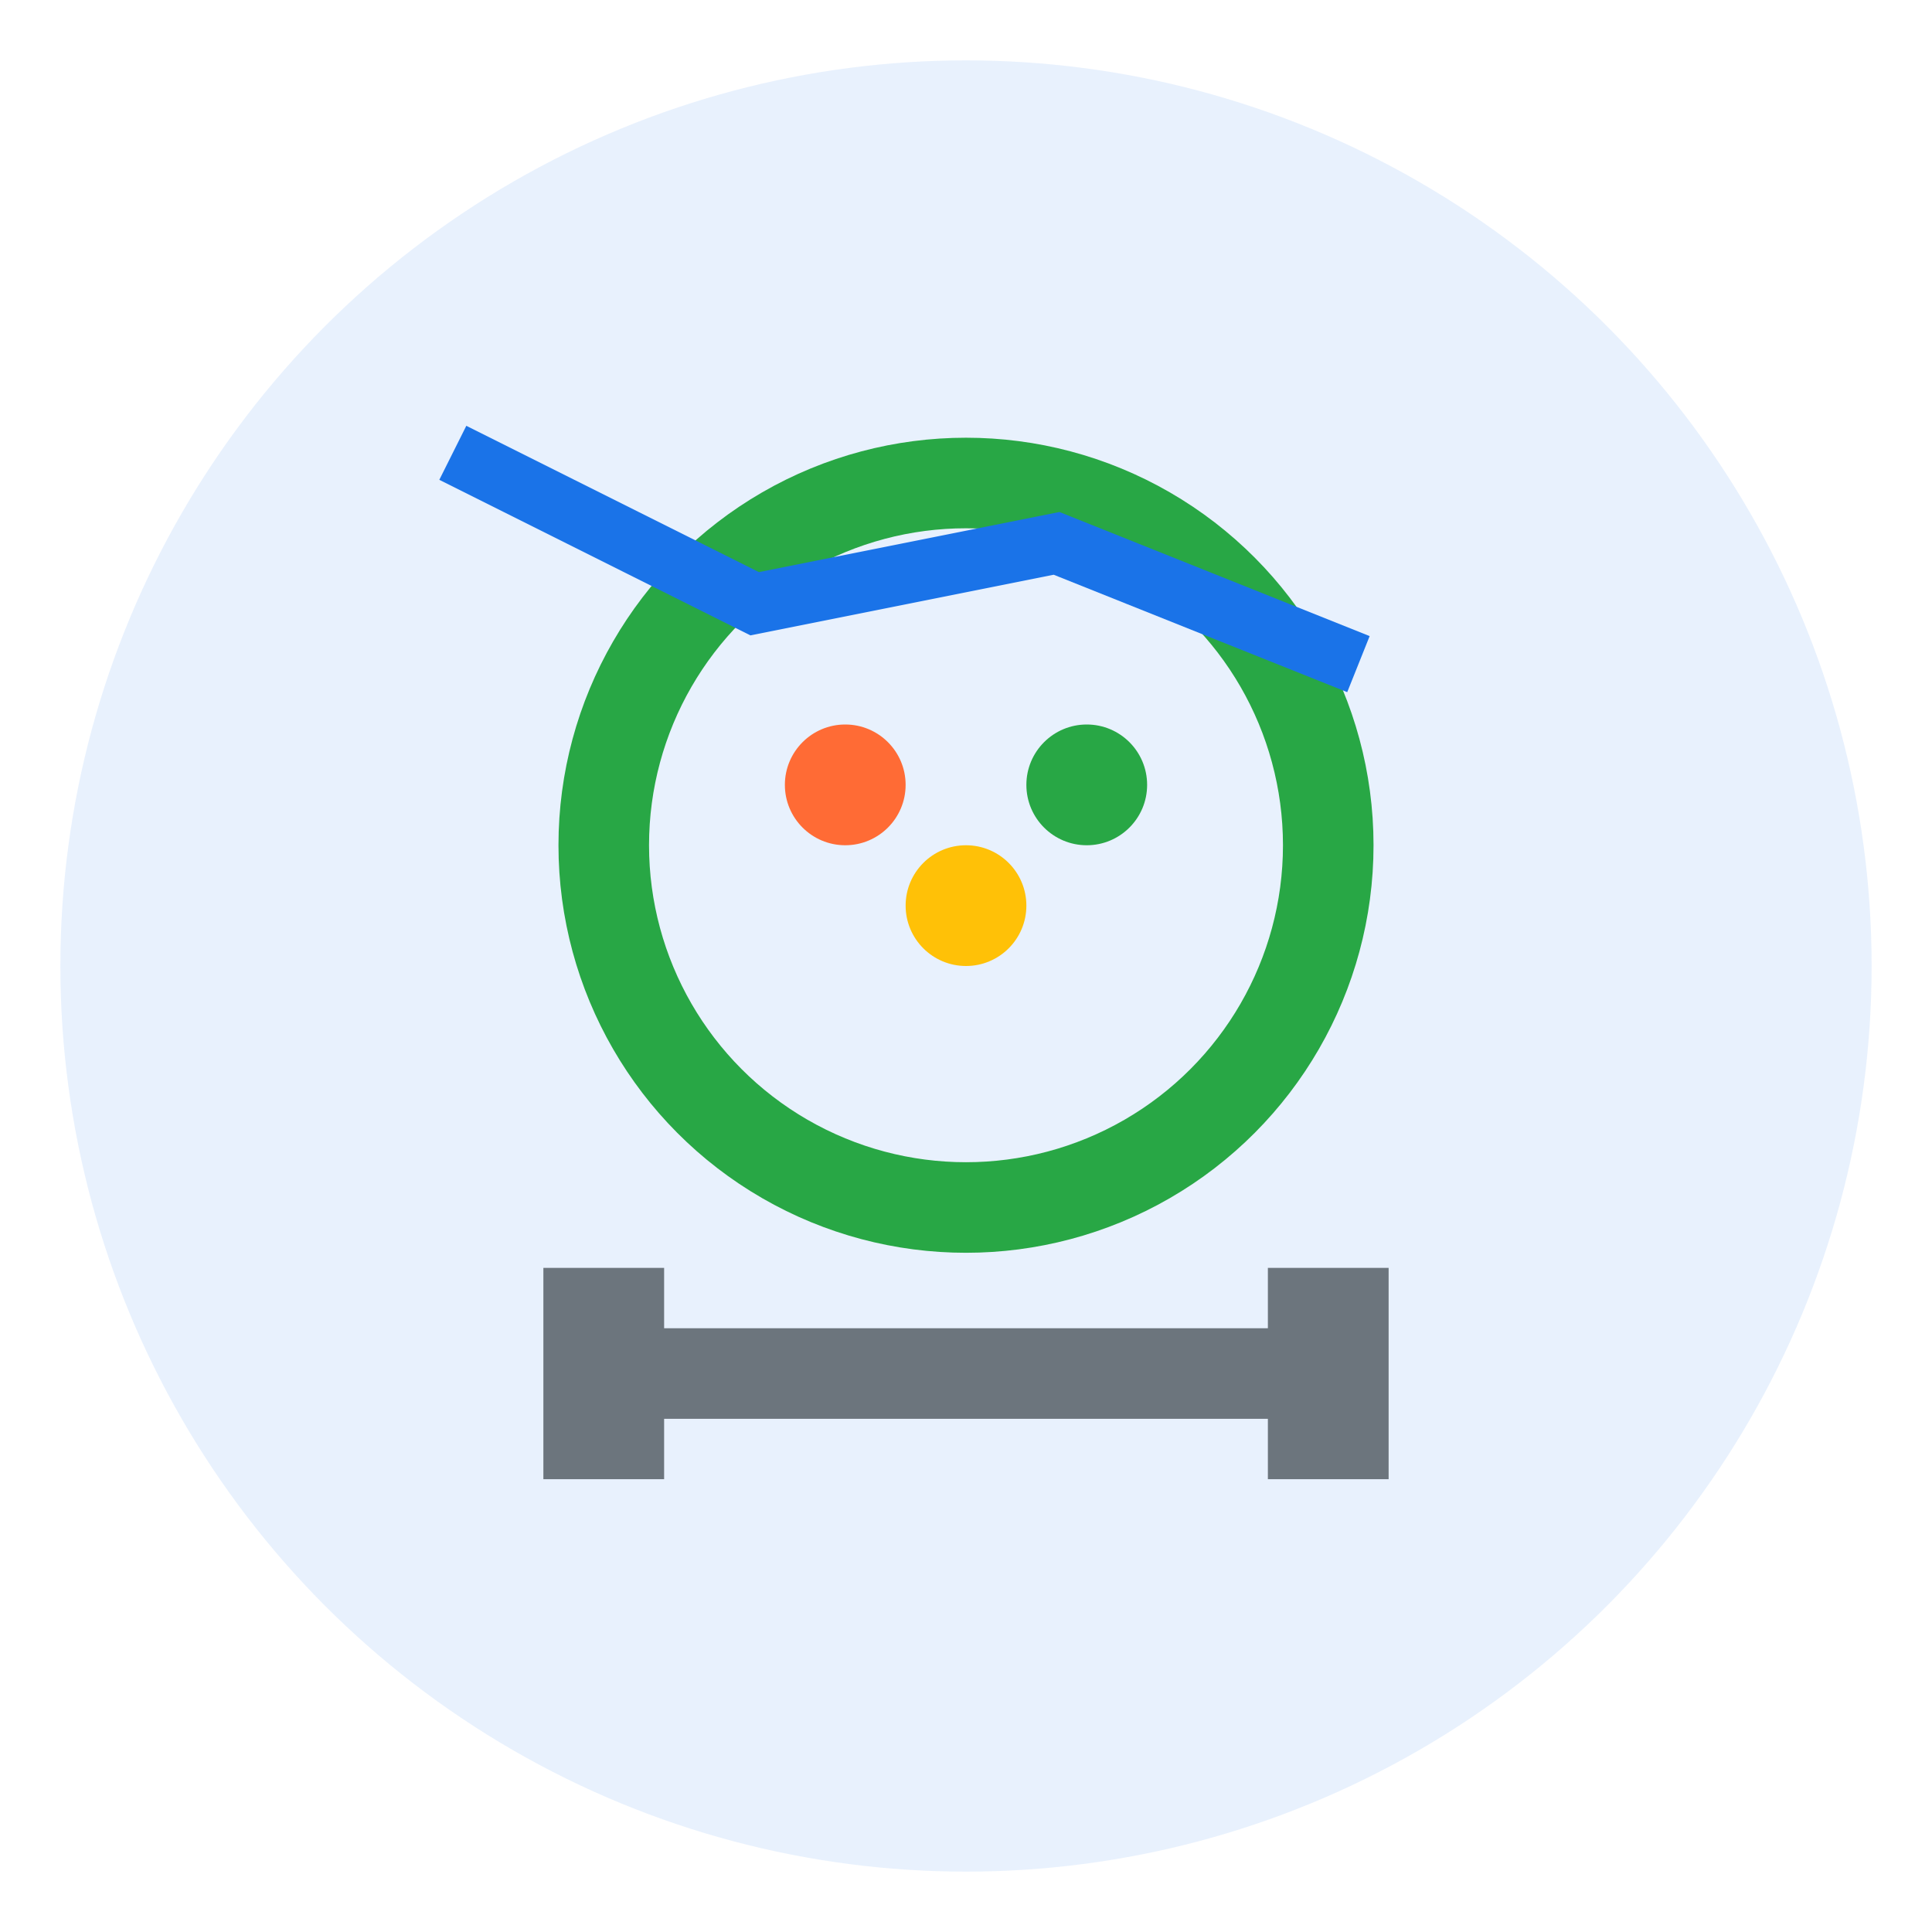 <svg width="64" height="64" viewBox="0 0 64 64" xmlns="http://www.w3.org/2000/svg">
  <!-- Background -->
  <circle cx="32" cy="32" r="30" fill="#1a73e8" opacity="0.1"/>
  
  <!-- Plate (food) -->
  <circle cx="32" cy="28" r="12" fill="none" stroke="#28a745" stroke-width="3"/>
  
  <!-- Food items on plate -->
  <circle cx="28" cy="26" r="2" fill="#ff6b35"/>
  <circle cx="36" cy="26" r="2" fill="#28a745"/>
  <circle cx="32" cy="30" r="2" fill="#ffc107"/>
  
  <!-- Dumbbell -->
  <rect x="20" y="44" width="24" height="3" fill="#6c757d"/>
  <rect x="18" y="42" width="4" height="7" fill="#6c757d"/>
  <rect x="42" y="42" width="4" height="7" fill="#6c757d"/>
  
  <!-- Stats line -->
  <path d="M15 15 L25 20 L35 18 L45 22" stroke="#1a73e8" stroke-width="2" fill="none"/>
</svg>